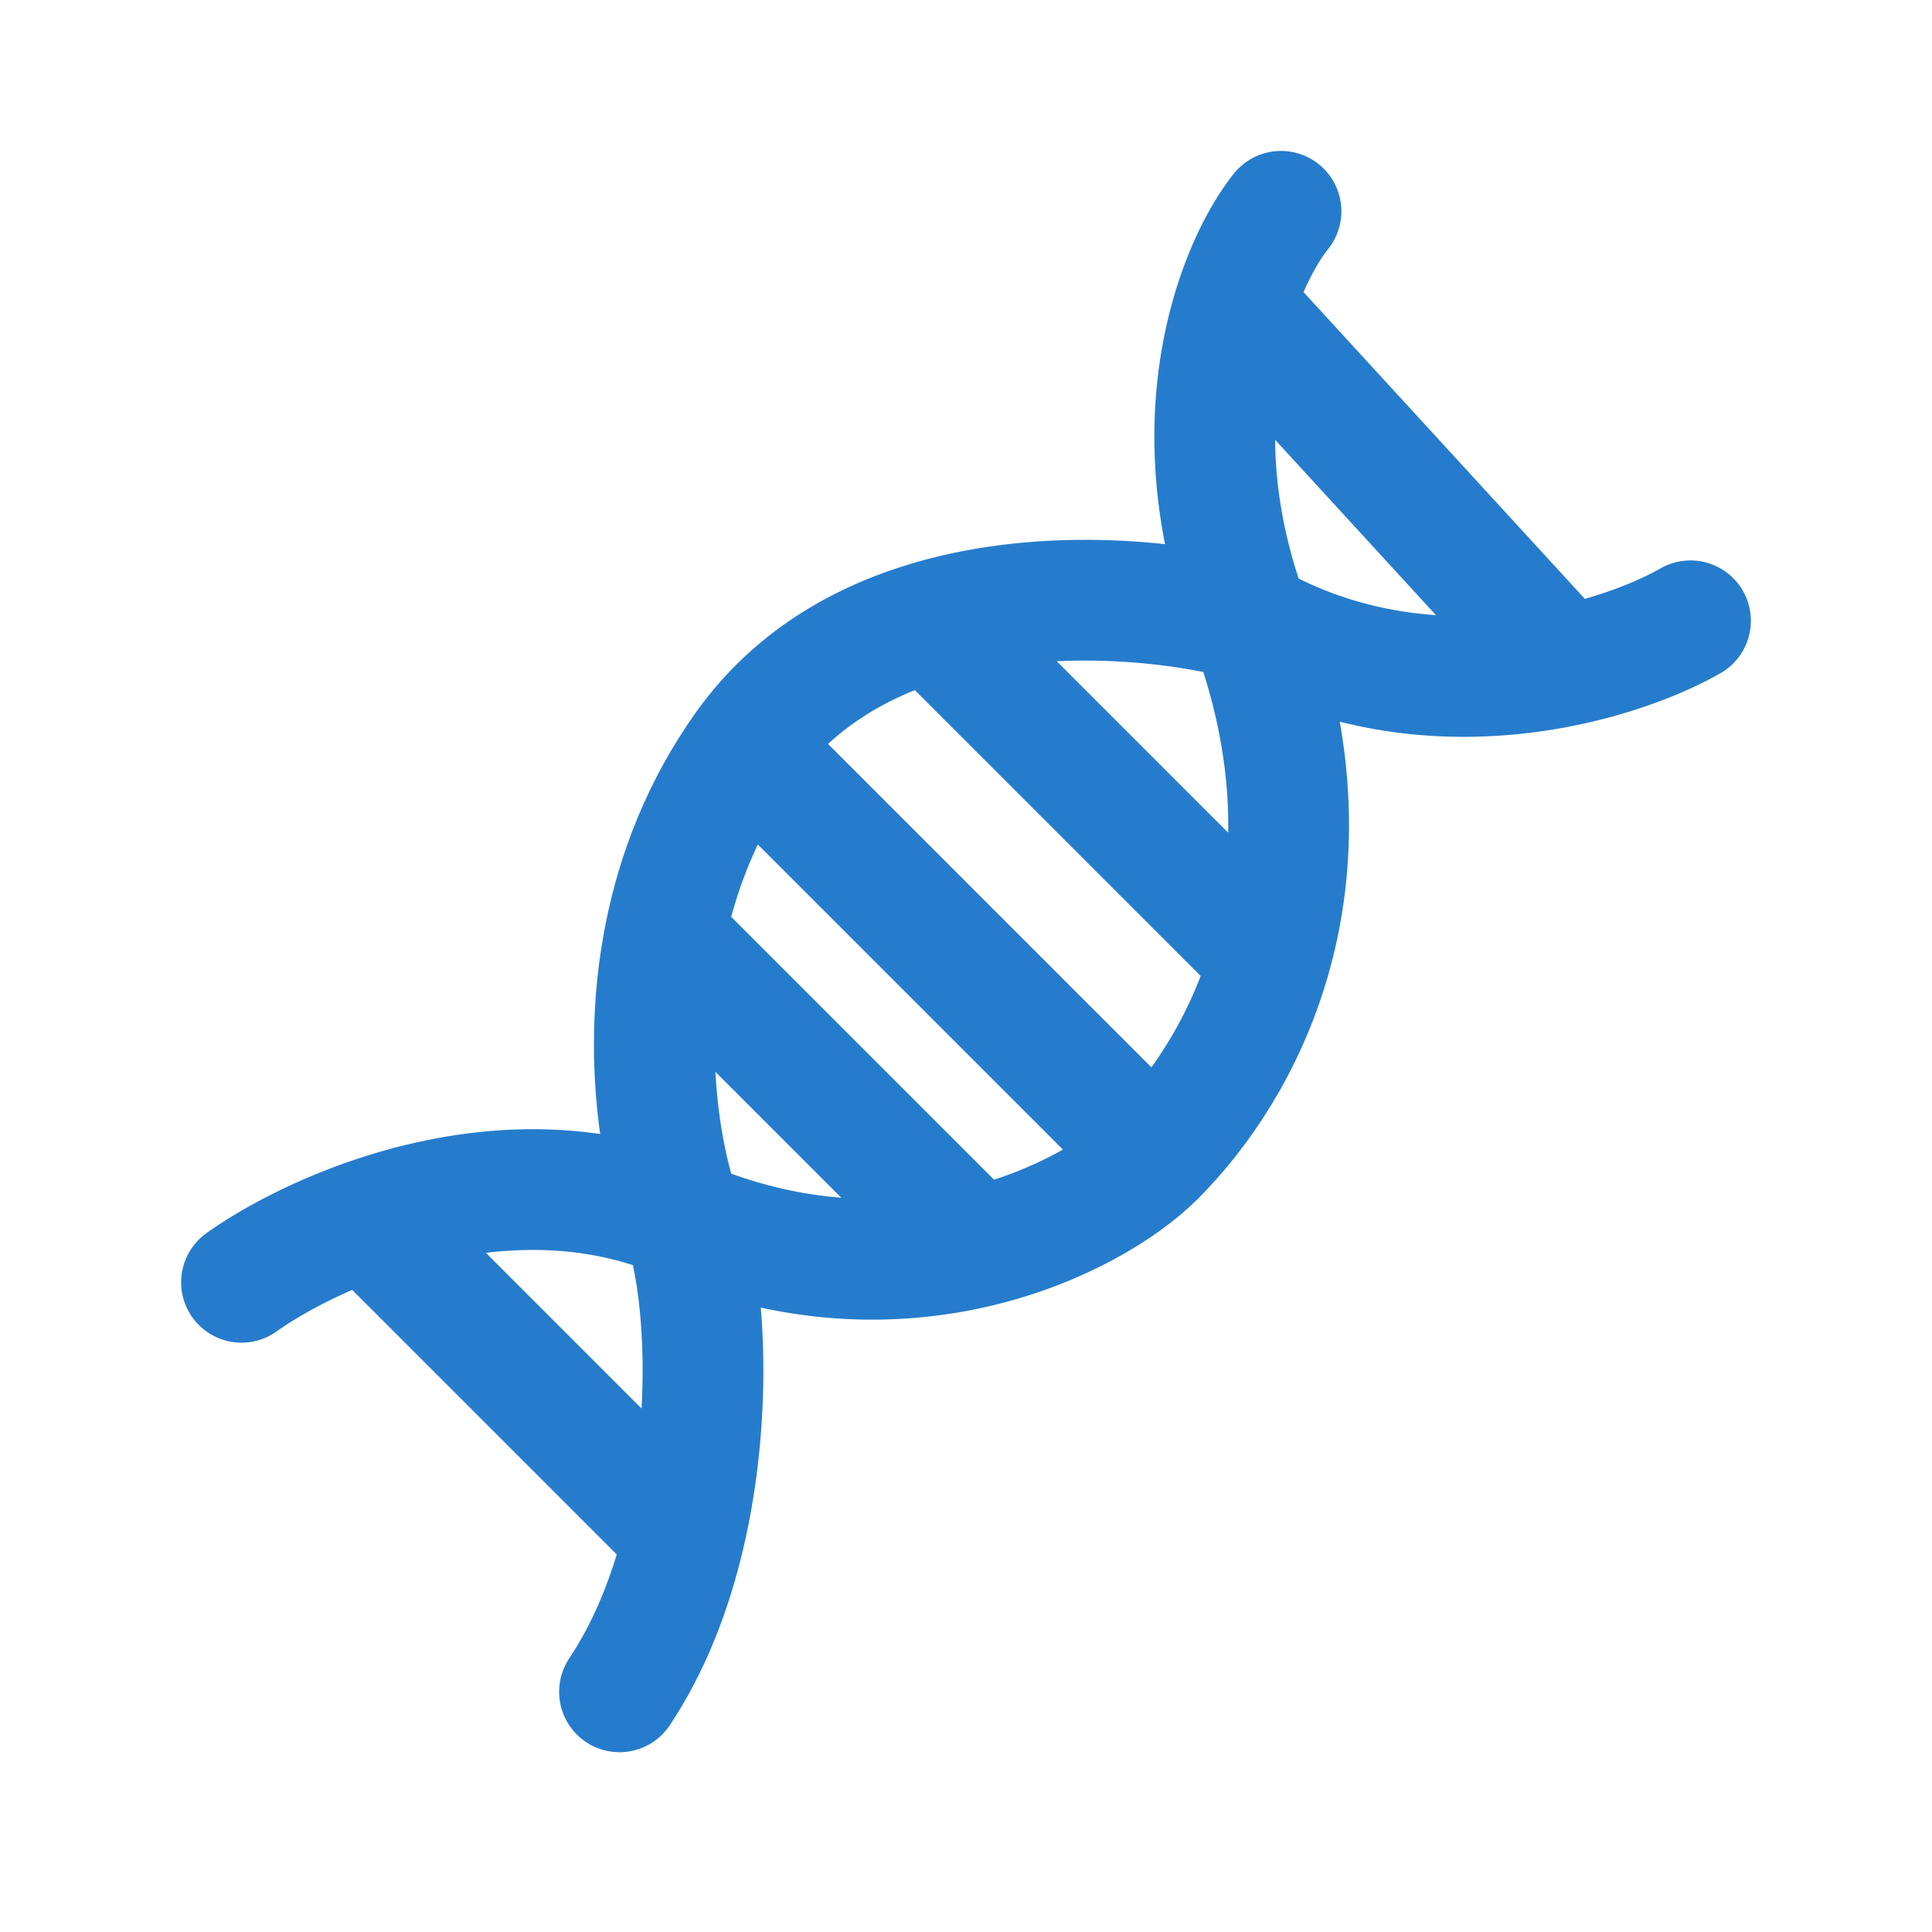 <svg width="64" height="64" viewBox="0 0 64 64" fill="none" xmlns="http://www.w3.org/2000/svg">
<path d="M42.435 7C41.932 7.628 41.33 8.701 40.883 10.13M41.391 20.565C39.791 16.299 40.094 12.658 40.883 10.13M41.391 20.565C45.034 22.647 48.867 22.674 51.826 22.062M41.391 20.565C39.007 19.915 34.732 19.427 30.838 20.565M41.391 20.565C43.027 24.926 42.953 28.718 42.064 31.791M38.261 38.304C39.756 36.809 41.251 34.6 42.064 31.791M38.261 38.304L24.696 24.739M38.261 38.304C37.211 39.355 35.104 40.669 32.339 41.317M22.609 40.391C21.926 38.571 21.243 34.934 22.022 31M22.609 40.391C26.238 41.947 29.609 41.956 32.339 41.317M22.609 40.391C18.959 38.827 15.119 39.353 12.157 40.391M22.609 40.391C23.334 42.326 23.656 46.717 22.662 50.896M8 42.478C8.914 41.825 10.377 41.016 12.157 40.391M56 20.565C55.083 21.089 53.614 21.692 51.826 22.062M24.696 24.739C26.269 22.537 28.484 21.254 30.838 20.565M24.696 24.739C23.253 26.759 22.433 28.921 22.022 31M20.522 56.044C21.539 54.518 22.227 52.727 22.662 50.896M40.883 10.13L51.826 22.062M30.838 20.565L42.064 31.791M22.022 31L32.339 41.317M12.157 40.391L22.662 50.896" stroke="#267CCC" stroke-width="4" stroke-linecap="round" stroke-linejoin="round"/>
</svg>
